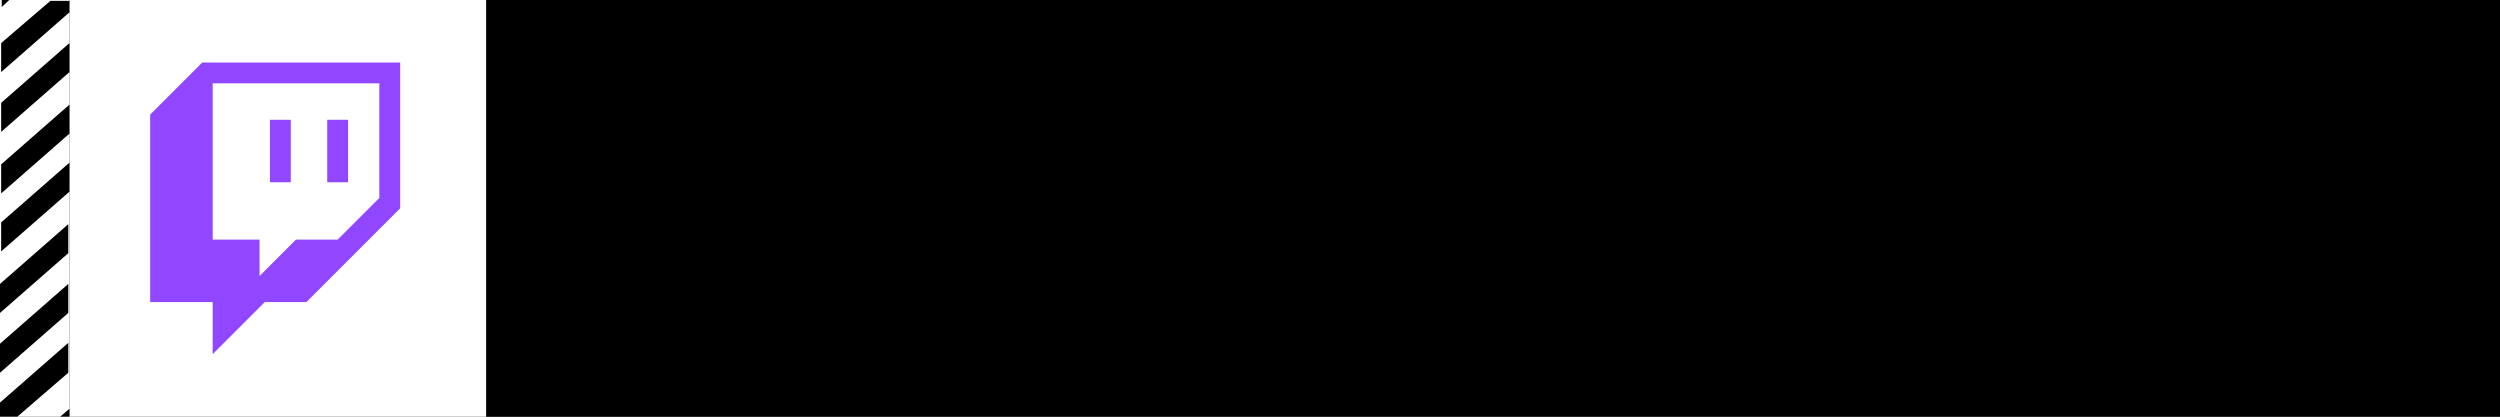 <svg width="720" height="120" viewBox="0 0 720 120" fill="none" xmlns="http://www.w3.org/2000/svg">
<rect x="0" y="0" width="720" height="120" fill="#333333" stroke="none"/>
<rect x="140" width="580" height="120" fill="black"/>
<rect width="20" height="120" fill="white"/>
<rect x="20" width="120" height="120" fill="white"/>
<path d="M58.249 18L43.25 32.999V87.001H61.252V102L76.251 87.001H88.243L115.248 60V18H58.249ZM109.248 57.002L97.251 68.999H85.25L74.75 79.499V68.999H61.252V24.001H109.248V57.002Z" fill="#9147FF"/>
<path d="M100.249 34.501H94.248V52.492H100.249V34.501ZM83.748 34.501H77.748V52.492H83.748V34.501Z" fill="#9147FF"/>
<path d="M0.5 -4.81606e-05H2.667L0.5 2.025V-4.81606e-05Z" fill="black"/>
<path d="M20 0.253V3.544L0.333 20.759V12.405L14.5 0.253H20Z" fill="black"/>
<path d="M20 12.405V20.759L0.333 37.975V29.62L20 12.405Z" fill="black"/>
<path d="M20 30.127V38.481L0.333 55.696V47.342L20 30.127Z" fill="black"/>
<path d="M20 46.835V55.19L0.333 72.405V64.051L20 46.835Z" fill="black"/>
<path d="M19.666 64.557V72.911L-0 90.127V81.772L19.666 64.557Z" fill="black"/>
<path d="M19.666 81.772V90.127L-0 107.342V98.987L19.666 81.772Z" fill="black"/>
<path d="M19.666 98.734V107.342L5 120H-0V115.949L19.666 98.734Z" fill="black"/>
<path d="M17.333 120H20V117.722L17.333 120Z" fill="black"/>
</svg>
